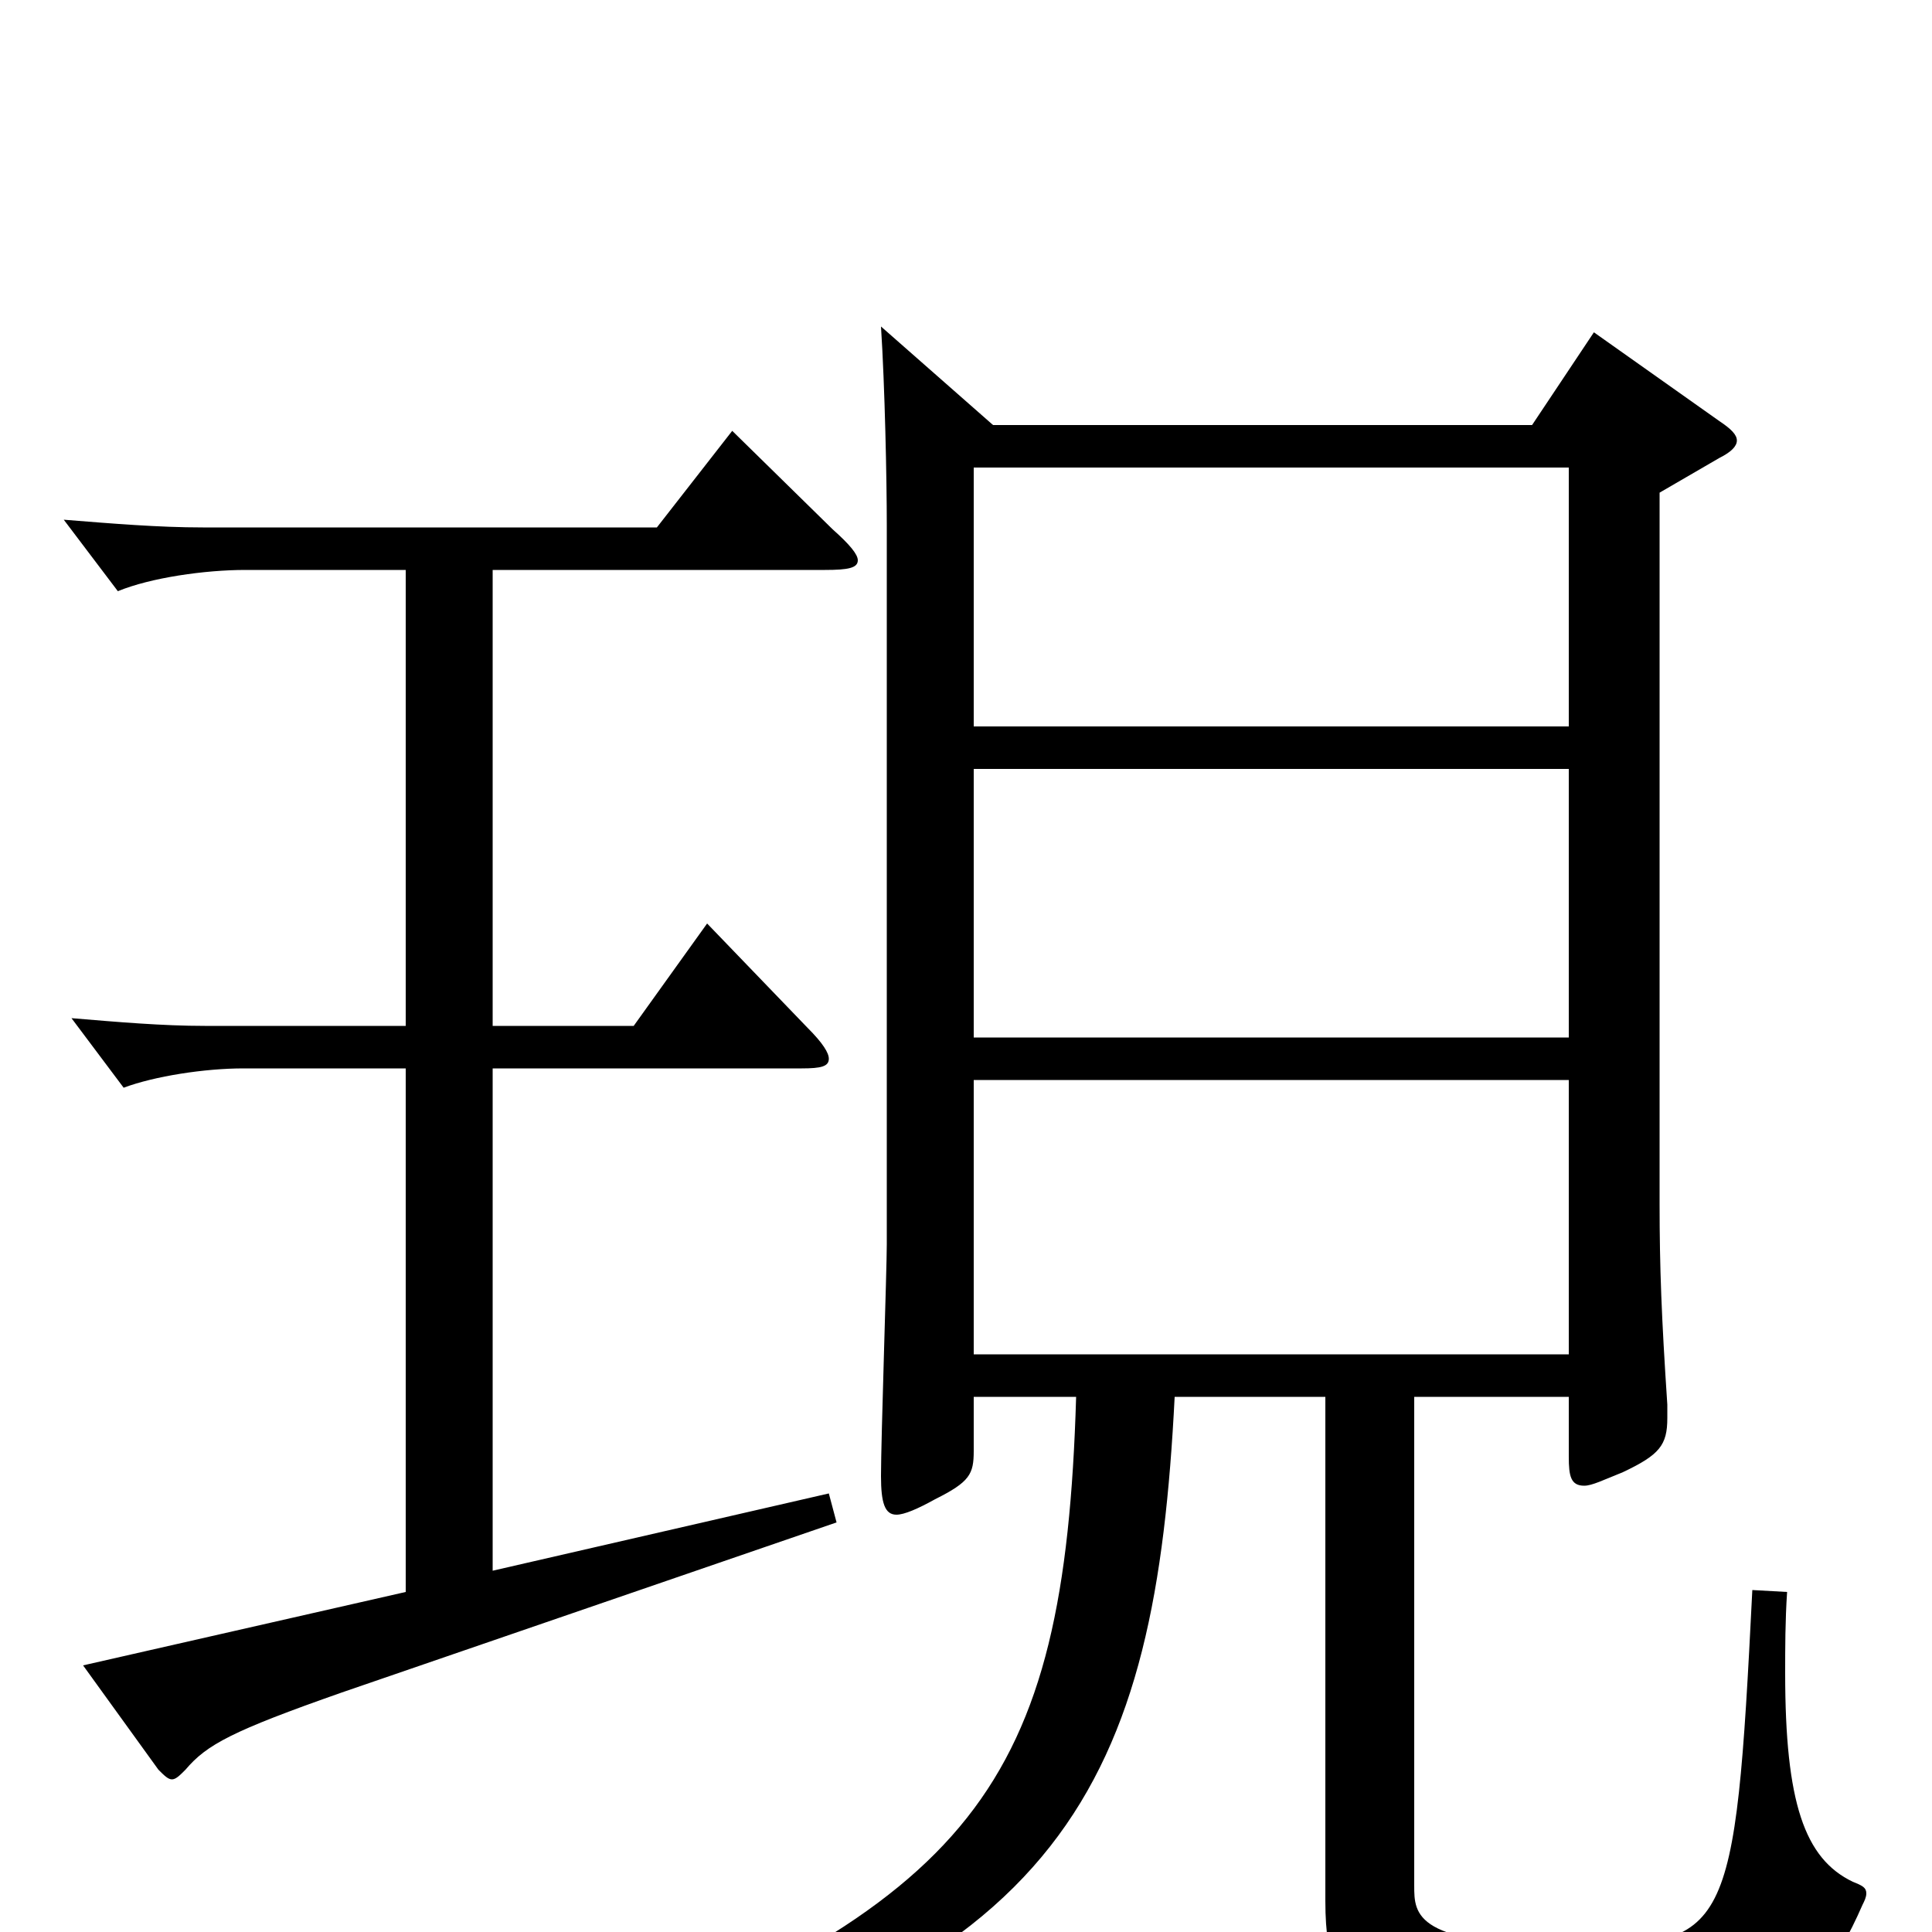 <svg xmlns="http://www.w3.org/2000/svg" viewBox="0 -1000 1000 1000">
	<path fill="#000000" d="M907 -177C898 3 895 7 814 7C732 7 732 -9 732 -24V-277H812V-246C812 -236 813 -231 820 -231C824 -231 830 -234 840 -238C859 -247 863 -252 863 -266V-273C860 -318 859 -344 859 -377V-745L890 -763C896 -766 899 -769 899 -772C899 -775 896 -778 890 -782L825 -828L793 -780H514L456 -831C458 -800 459 -752 459 -728V-356C459 -343 456 -255 456 -236C456 -222 458 -216 464 -216C468 -216 475 -219 484 -224C502 -233 504 -237 504 -249V-277H557C551 -74 504 -15 282 71L284 85C554 26 598 -80 608 -277H686V-16C686 50 717 50 784 50C911 50 936 50 964 -14C965 -16 966 -18 966 -20C966 -23 964 -24 959 -26C934 -38 924 -67 924 -134C924 -147 924 -161 925 -176ZM504 -463V-602H812V-463ZM504 -624V-758H812V-624ZM504 -299V-441H812V-299ZM429 -227L255 -187V-447H415C425 -447 429 -448 429 -452C429 -455 426 -460 418 -468L366 -522L328 -469H255V-705H427C439 -705 444 -706 444 -710C444 -713 440 -718 431 -726L379 -777L340 -727H105C82 -727 58 -729 33 -731L61 -694C78 -701 106 -705 127 -705H210V-469H106C84 -469 61 -471 37 -473L64 -437C80 -443 106 -447 126 -447H210V-176L43 -138L82 -84C85 -81 87 -79 89 -79C91 -79 93 -81 96 -84C107 -97 120 -104 177 -124L433 -212Z"/>
</svg>